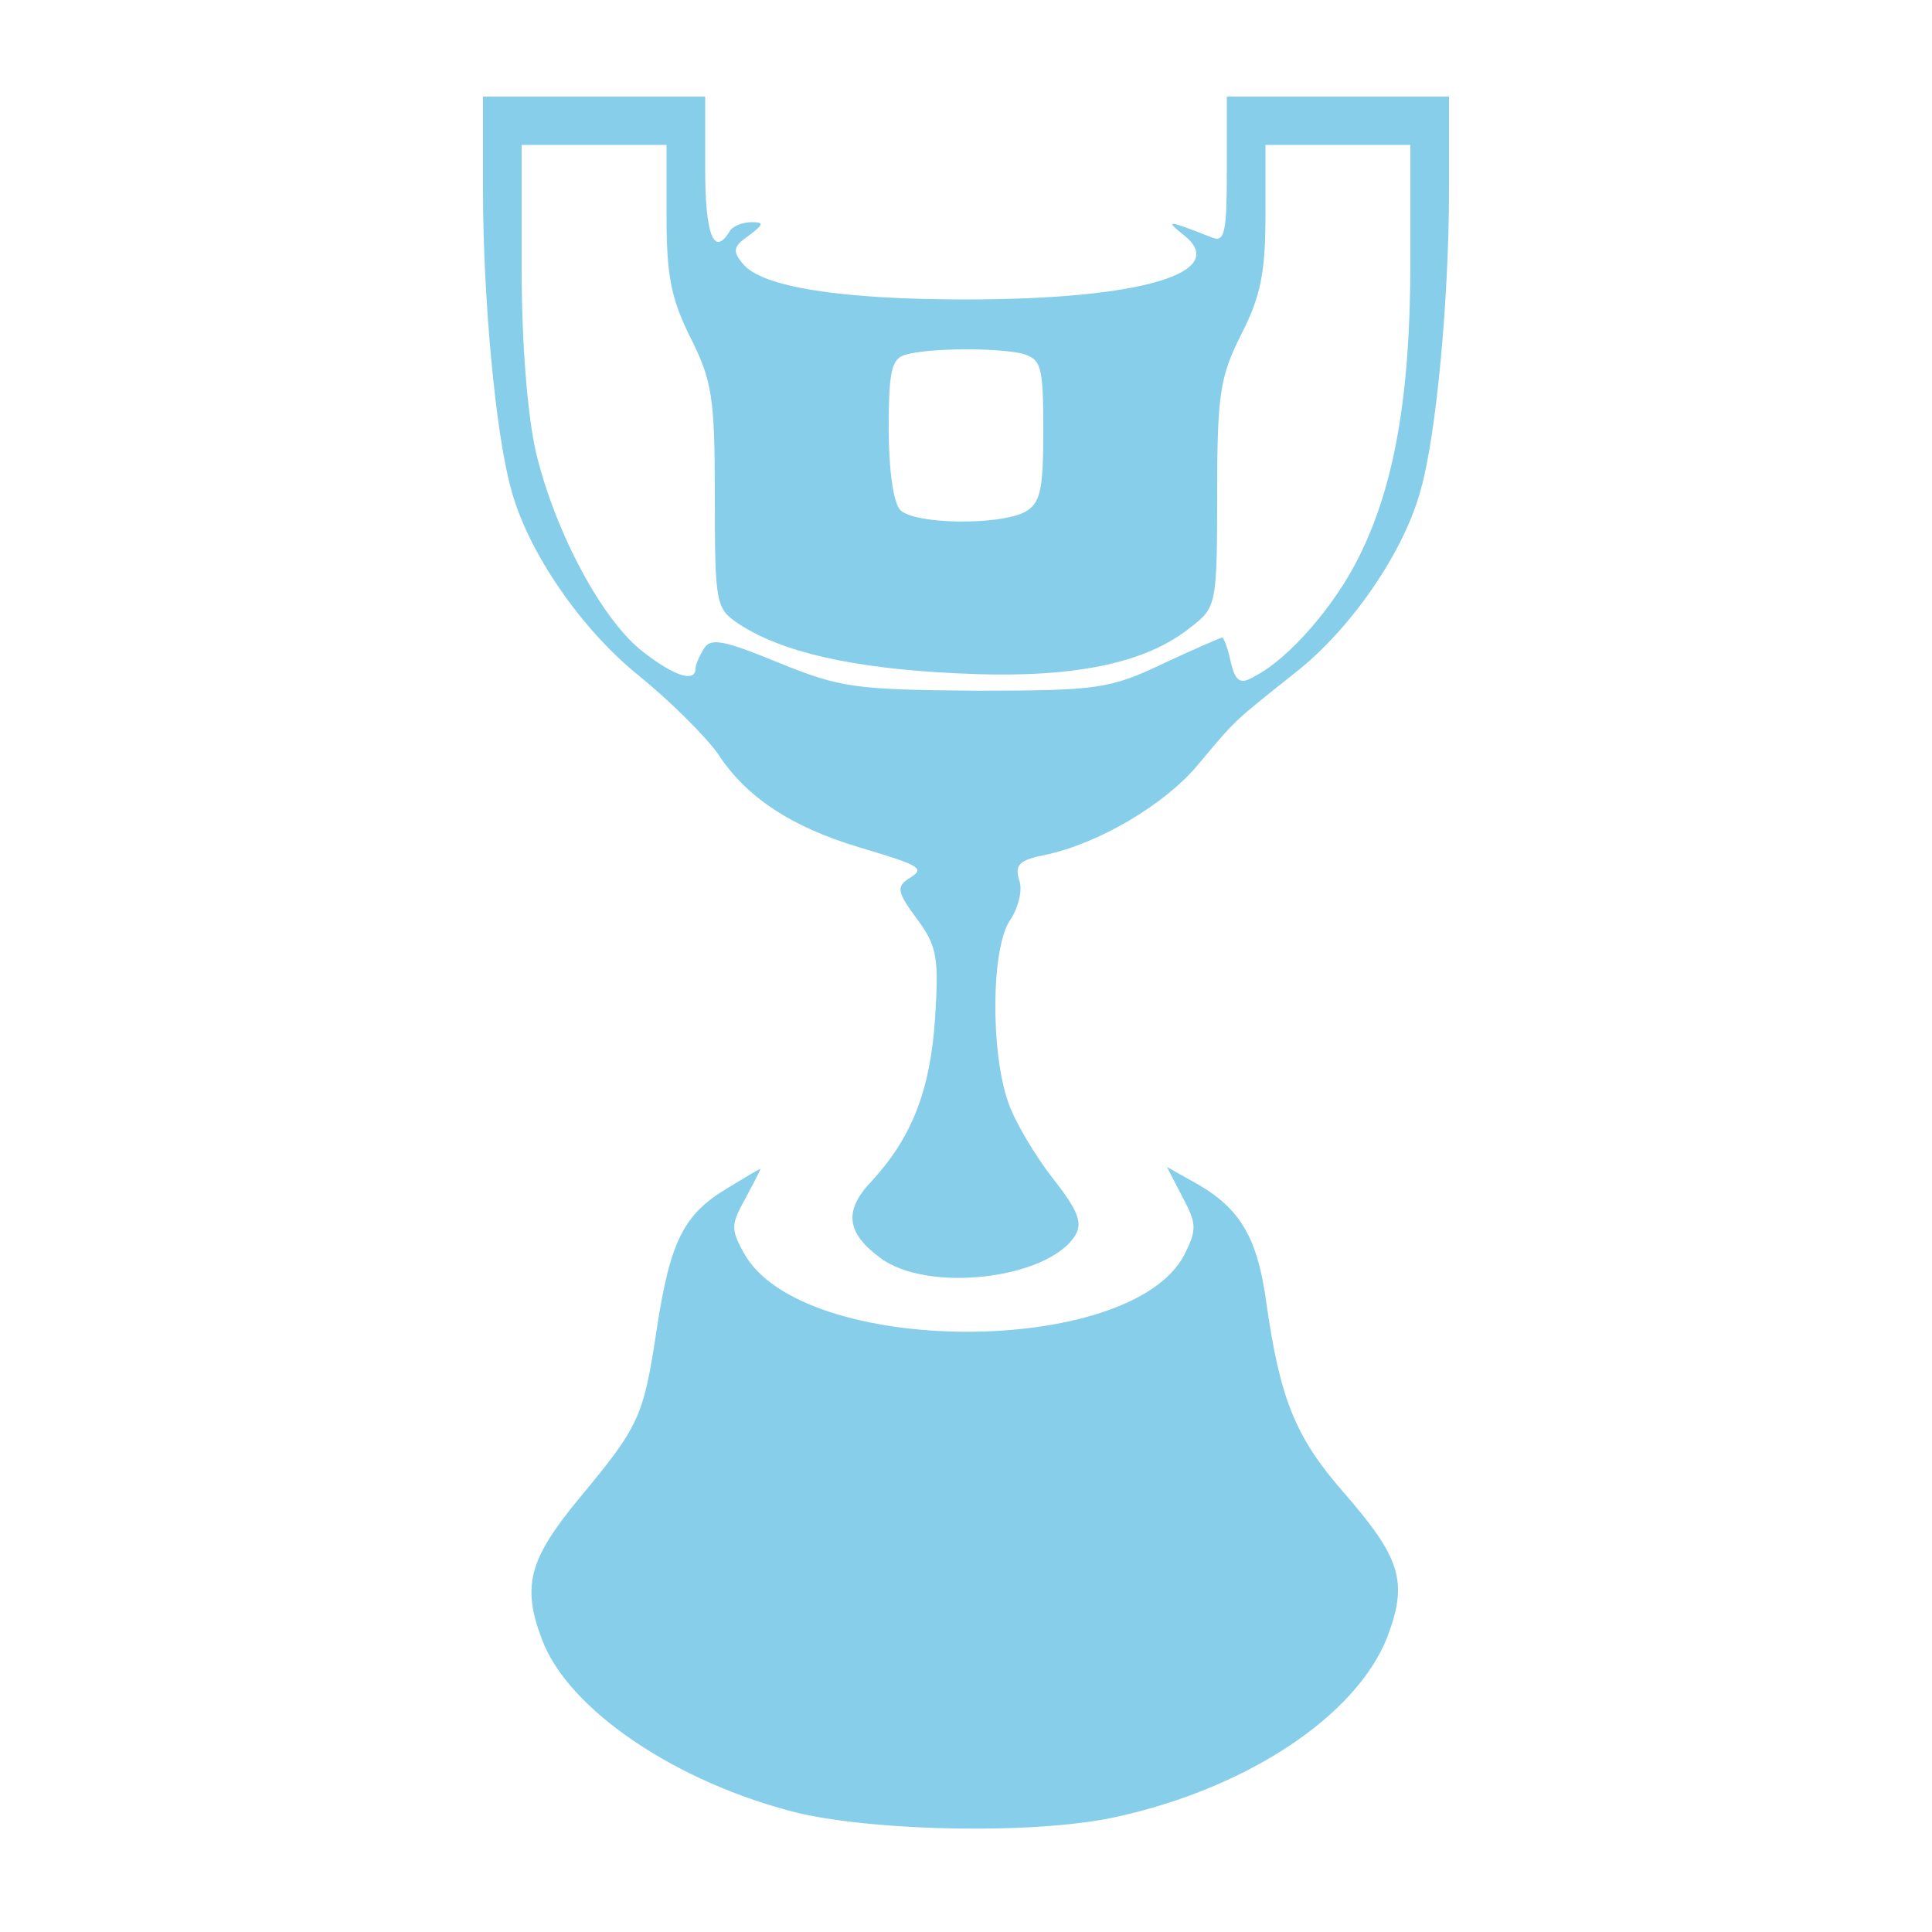 <svg width="60" height="60" viewBox="0 0 60 60" fill="none" xmlns="http://www.w3.org/2000/svg">
<path d="M15 5.91C15 9.24 15.39 13.47 15.87 15.18C16.38 17.13 18.06 19.56 19.86 21C20.82 21.78 21.9 22.86 22.29 23.4C23.16 24.75 24.57 25.68 26.67 26.31C28.68 26.91 28.74 26.97 28.2 27.3C27.84 27.54 27.87 27.72 28.47 28.53C29.1 29.37 29.16 29.73 29.04 31.62C28.89 33.87 28.32 35.31 27.09 36.66C26.19 37.59 26.28 38.28 27.33 39.06C28.8 40.17 32.55 39.72 33.39 38.37C33.63 37.98 33.48 37.59 32.7 36.6C32.16 35.91 31.53 34.86 31.32 34.26C30.75 32.67 30.78 29.4 31.38 28.56C31.62 28.2 31.77 27.63 31.65 27.33C31.5 26.85 31.68 26.7 32.46 26.55C34.14 26.19 36.15 24.99 37.17 23.79C38.4 22.32 38.28 22.44 40.2 20.91C41.94 19.56 43.62 17.13 44.13 15.18C44.61 13.47 45 9.24 45 5.91V3H41.55H38.1V5.28C38.1 7.2 38.04 7.53 37.65 7.38C36.27 6.84 36.15 6.81 36.75 7.29C38.25 8.46 35.46 9.3 30 9.3C26.1 9.3 23.64 8.91 23.07 8.19C22.74 7.8 22.77 7.65 23.25 7.32C23.73 6.96 23.73 6.9 23.34 6.9C23.07 6.9 22.74 7.02 22.65 7.2C22.17 7.98 21.9 7.29 21.9 5.25V3H18.45H15V5.91ZM20.7 6.75C20.7 8.58 20.85 9.3 21.45 10.5C22.11 11.82 22.2 12.33 22.2 15.42C22.2 18.78 22.23 18.9 22.95 19.38C24.27 20.25 26.49 20.76 29.7 20.91C33.21 21.09 35.55 20.64 36.99 19.47C37.77 18.87 37.8 18.78 37.8 15.36C37.8 12.21 37.89 11.7 38.55 10.38C39.15 9.21 39.3 8.46 39.3 6.69V4.5H41.55H43.8V8.16C43.8 12.33 43.29 15.15 42.18 17.34C41.43 18.84 40.02 20.46 38.97 21C38.52 21.27 38.37 21.18 38.22 20.55C38.13 20.13 38.01 19.8 37.95 19.8C37.92 19.8 37.08 20.16 36.12 20.61C34.47 21.39 34.11 21.45 30.3 21.45C26.55 21.42 26.1 21.36 24.18 20.58C22.5 19.89 22.08 19.8 21.87 20.13C21.72 20.37 21.6 20.64 21.6 20.76C21.6 21.21 20.94 21 19.98 20.25C18.72 19.29 17.25 16.56 16.65 14.07C16.38 12.9 16.2 10.68 16.2 8.31V4.5H18.45H20.7V6.75ZM31.74 10.98C32.34 11.16 32.4 11.34 32.4 13.38C32.4 15.24 32.31 15.63 31.83 15.9C31.02 16.32 28.41 16.29 27.96 15.84C27.75 15.63 27.6 14.61 27.6 13.32C27.6 11.49 27.69 11.13 28.14 11.01C28.92 10.8 30.96 10.8 31.74 10.98Z" fill="#87CEEB"/>
<path d="M22.59 36.9C21.24 37.71 20.82 38.52 20.4 41.25C19.98 44.04 19.86 44.28 17.94 46.59C16.44 48.42 16.2 49.26 16.83 50.91C17.64 53.1 21.03 55.38 24.81 56.31C27.3 56.88 32.19 56.97 34.65 56.43C38.76 55.53 42.12 53.28 43.08 50.85C43.74 49.11 43.5 48.39 41.73 46.35C40.23 44.64 39.75 43.44 39.33 40.47C39.06 38.49 38.55 37.56 37.2 36.78L36.24 36.24L36.72 37.17C37.17 38.01 37.17 38.19 36.78 38.97C35.1 42.18 24.87 42.15 23.1 38.91C22.68 38.16 22.71 38.01 23.16 37.2C23.43 36.69 23.64 36.3 23.61 36.3C23.58 36.3 23.13 36.57 22.59 36.9Z" fill="#87CEEB"/>
</svg>
